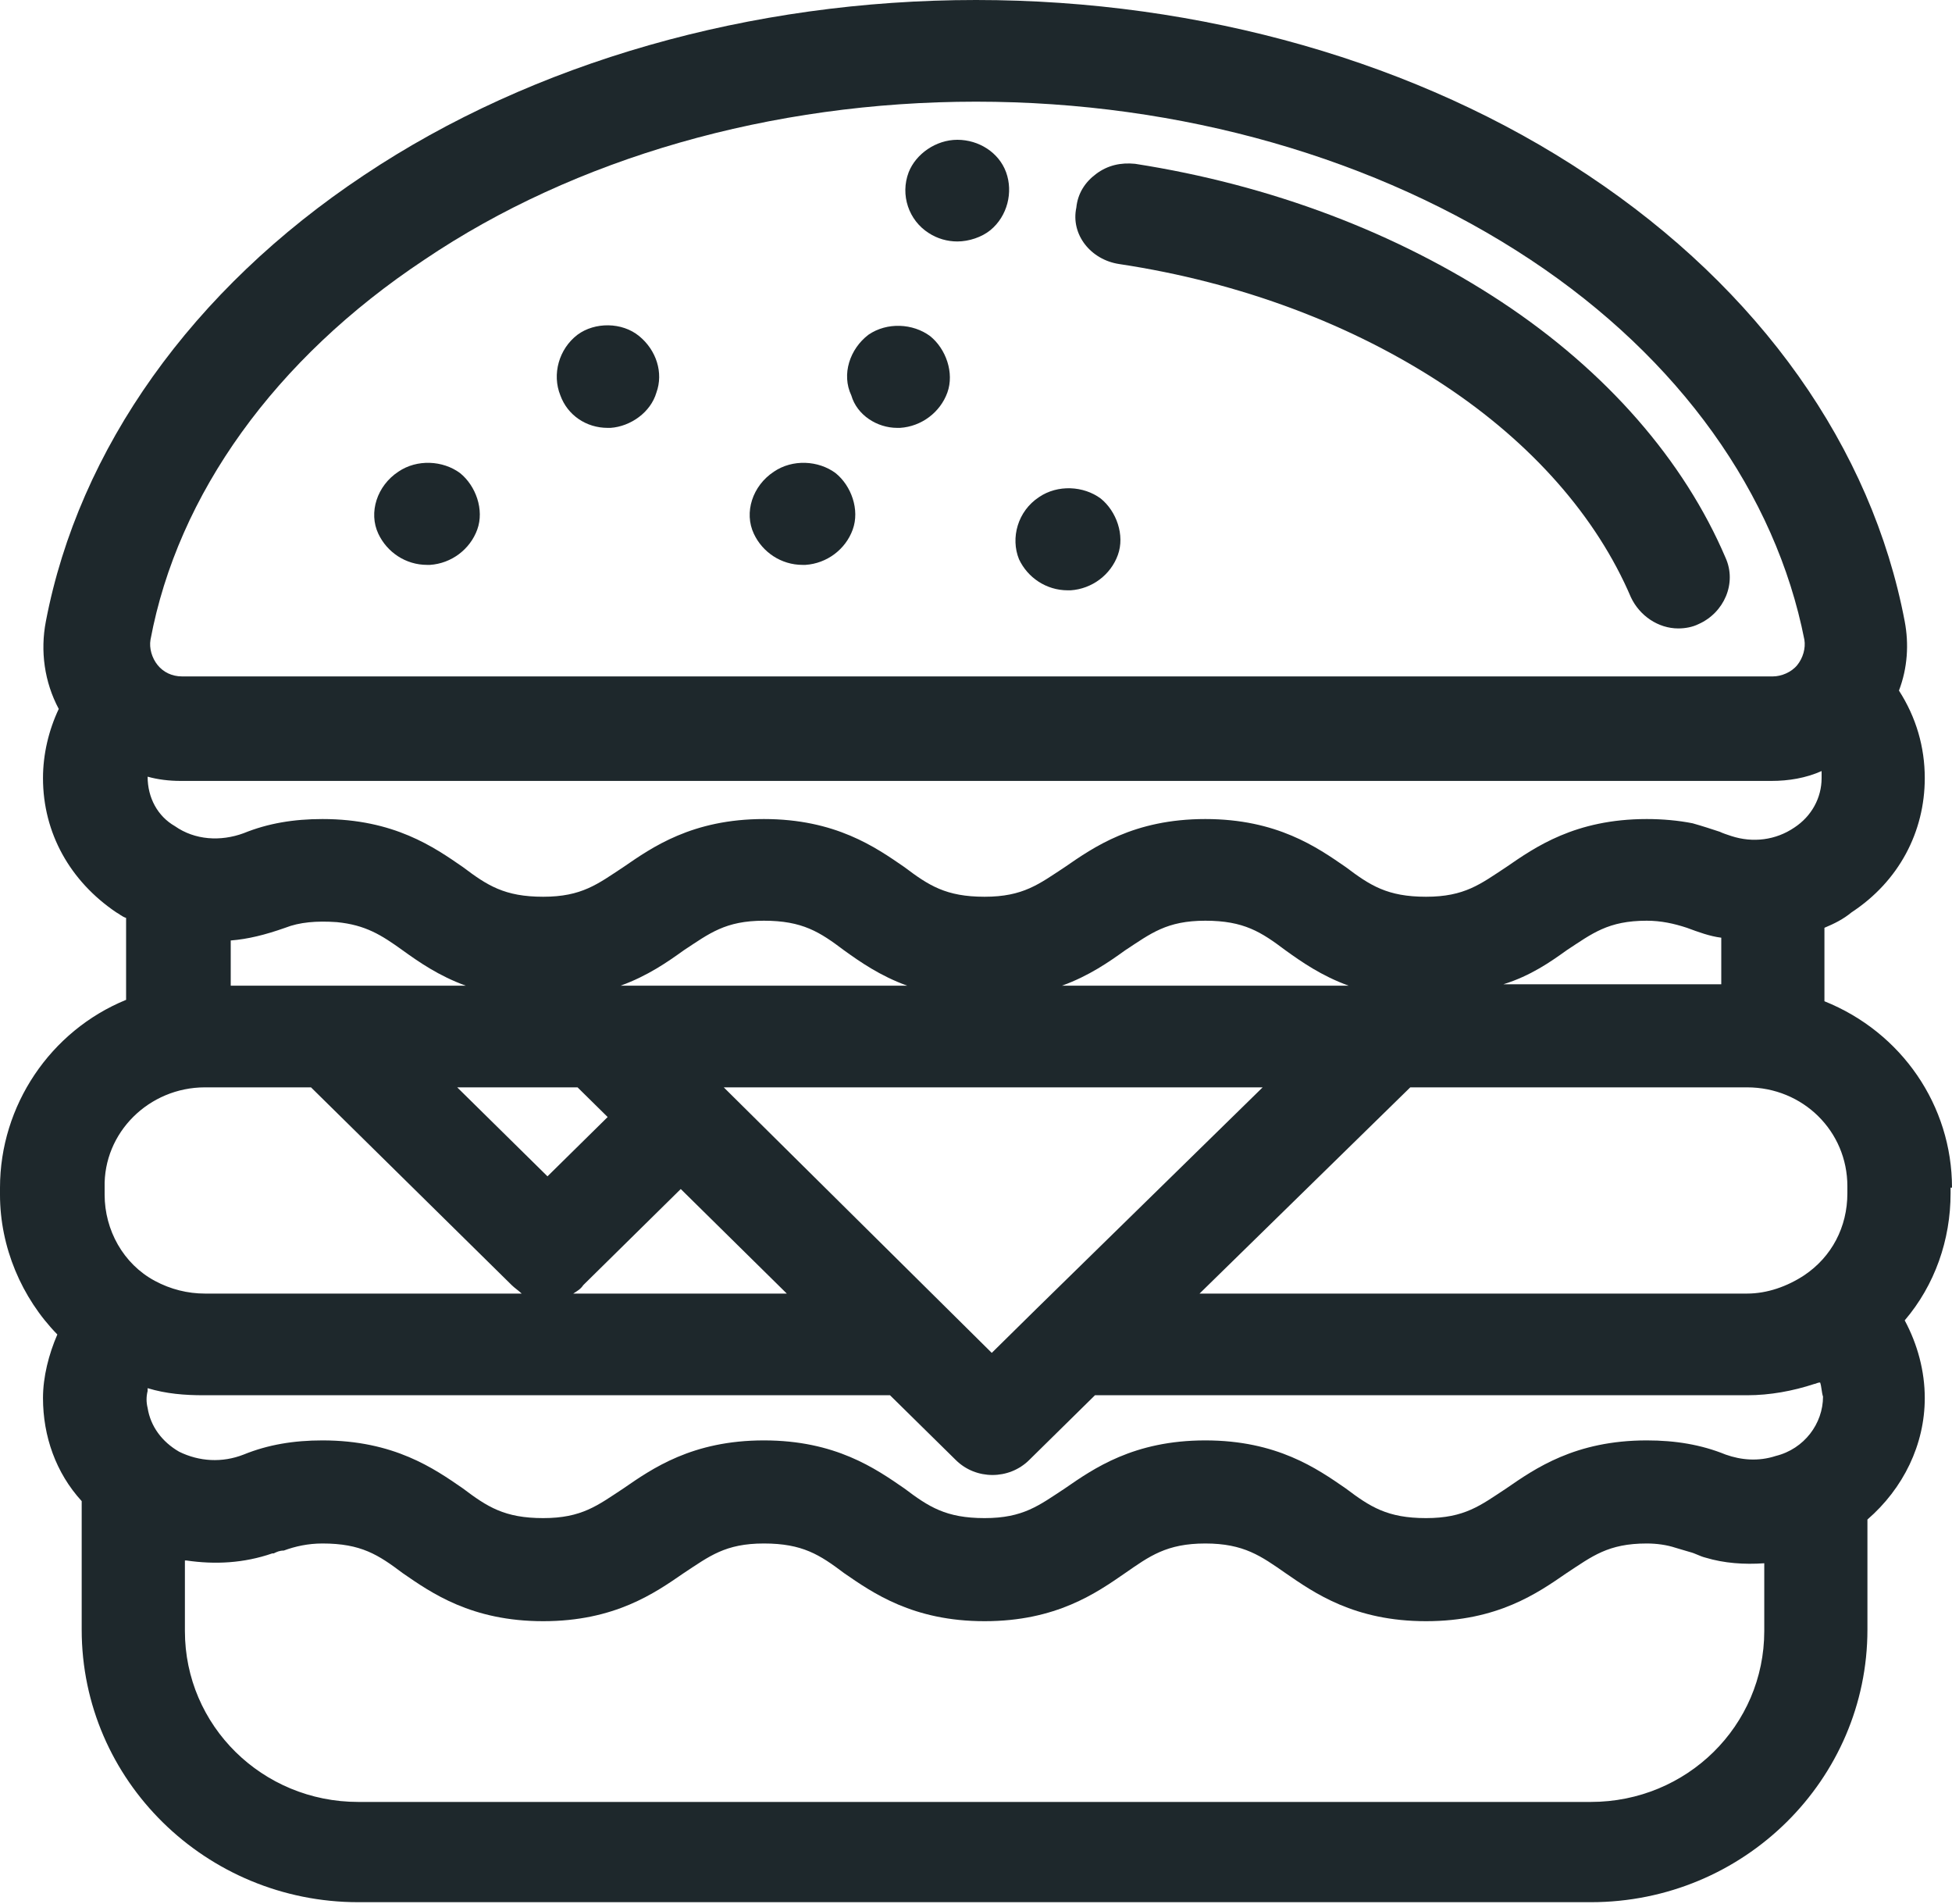 <svg width="40" height="39" viewBox="0 0 40 39" fill="none" xmlns="http://www.w3.org/2000/svg">
<path d="M22.937 5.41C25.433 5.786 27.724 6.654 29.604 7.898C31.395 9.085 32.717 10.589 33.421 12.238C33.598 12.614 33.979 12.875 34.391 12.875C34.537 12.875 34.684 12.846 34.802 12.788C35.33 12.556 35.595 11.949 35.36 11.428C34.508 9.432 32.922 7.609 30.778 6.191C28.634 4.774 26.05 3.79 23.26 3.356C22.966 3.327 22.702 3.385 22.467 3.559C22.232 3.732 22.085 3.964 22.056 4.253C21.938 4.803 22.349 5.323 22.937 5.41Z" fill="#1E282C"/>
<path d="M7.753 10.936C7.93 11.312 8.311 11.573 8.752 11.573C8.781 11.573 8.781 11.573 8.811 11.573C9.251 11.544 9.633 11.254 9.78 10.849C9.927 10.444 9.75 9.952 9.427 9.692C9.075 9.432 8.546 9.403 8.164 9.663C7.724 9.952 7.548 10.502 7.753 10.936Z" fill="#1E282C"/>
<path d="M12.452 8.766C12.482 8.766 12.482 8.766 12.511 8.766C12.922 8.737 13.333 8.448 13.451 8.043C13.598 7.638 13.451 7.175 13.098 6.886C12.746 6.596 12.188 6.596 11.835 6.857C11.454 7.146 11.307 7.667 11.483 8.101C11.63 8.506 12.012 8.766 12.452 8.766Z" fill="#1E282C"/>
<path d="M15.448 10.936C15.624 11.312 16.006 11.573 16.446 11.573C16.476 11.573 16.476 11.573 16.505 11.573C16.946 11.544 17.328 11.254 17.474 10.849C17.621 10.444 17.445 9.952 17.122 9.692C16.77 9.432 16.241 9.403 15.859 9.663C15.418 9.952 15.242 10.502 15.448 10.936Z" fill="#1E282C"/>
<path d="M40 24.332C40 22.654 38.972 21.149 37.386 20.513V19.008C37.592 18.921 37.768 18.835 37.944 18.69C38.913 18.053 39.442 17.041 39.442 15.941C39.442 15.305 39.266 14.697 38.913 14.148C39.09 13.685 39.119 13.193 39.031 12.73C38.355 9.171 36.065 5.931 32.54 3.588C29.075 1.273 24.611 0 20 0C15.389 0 10.925 1.273 7.46 3.588C3.935 5.931 1.615 9.2 0.94 12.73C0.822 13.338 0.91 13.974 1.204 14.524C0.999 14.958 0.881 15.45 0.881 15.941C0.881 17.07 1.439 18.053 2.379 18.69C2.438 18.719 2.496 18.777 2.584 18.806V20.484C1.028 21.12 0 22.654 0 24.332V24.476C0 25.547 0.441 26.588 1.175 27.34C0.999 27.745 0.881 28.209 0.881 28.642C0.881 29.424 1.145 30.176 1.674 30.754V33.387C1.674 36.483 4.229 38.971 7.342 38.971H32.599C35.742 38.971 38.267 36.454 38.267 33.387V31.131C39.002 30.494 39.442 29.597 39.442 28.642C39.442 28.093 39.295 27.543 39.031 27.051C39.648 26.328 39.971 25.402 39.971 24.447V24.332H40ZM3.818 31.97C4.405 32.056 4.993 32.027 5.58 31.825H5.609C5.668 31.796 5.727 31.767 5.815 31.767C6.05 31.68 6.314 31.622 6.608 31.622C7.401 31.622 7.753 31.854 8.253 32.23C8.84 32.635 9.662 33.214 11.131 33.214C12.599 33.214 13.421 32.635 14.009 32.23C14.537 31.883 14.861 31.622 15.653 31.622C16.446 31.622 16.799 31.854 17.298 32.23C17.886 32.635 18.708 33.214 20.176 33.214C21.645 33.214 22.467 32.635 23.054 32.23C23.554 31.883 23.906 31.622 24.699 31.622C25.492 31.622 25.844 31.883 26.344 32.23C26.931 32.635 27.753 33.214 29.222 33.214C30.69 33.214 31.512 32.635 32.1 32.23C32.629 31.883 32.952 31.622 33.745 31.622C33.95 31.622 34.156 31.651 34.332 31.709C34.42 31.738 34.537 31.767 34.626 31.796C34.743 31.825 34.831 31.883 34.949 31.912C35.33 32.027 35.742 32.056 36.153 32.027V33.416C36.153 35.355 34.567 36.917 32.599 36.917H7.342C5.374 36.917 3.789 35.355 3.789 33.416V31.97H3.818ZM35.36 29.8C34.861 29.597 34.332 29.51 33.745 29.51C32.276 29.51 31.454 30.089 30.866 30.494C30.338 30.841 30.015 31.102 29.222 31.102C28.429 31.102 28.076 30.87 27.577 30.494C26.99 30.089 26.167 29.51 24.699 29.51C23.23 29.51 22.408 30.089 21.821 30.494C21.292 30.841 20.969 31.102 20.176 31.102C19.383 31.102 19.031 30.87 18.532 30.494C17.944 30.089 17.122 29.51 15.653 29.51C14.185 29.51 13.363 30.089 12.775 30.494C12.247 30.841 11.924 31.102 11.131 31.102C10.338 31.102 9.985 30.87 9.486 30.494C8.899 30.089 8.076 29.51 6.608 29.51C6.021 29.51 5.492 29.597 4.993 29.8C4.552 29.973 4.082 29.944 3.671 29.742C3.319 29.539 3.084 29.221 3.025 28.845C2.996 28.729 2.996 28.613 3.025 28.498C3.025 28.498 3.025 28.469 3.025 28.44C3.407 28.556 3.789 28.585 4.17 28.585H18.238L19.589 29.915C20 30.32 20.675 30.32 21.087 29.915L22.438 28.585H35.8C36.27 28.585 36.74 28.498 37.181 28.353C37.21 28.353 37.239 28.324 37.298 28.324C37.328 28.411 37.328 28.527 37.357 28.613C37.357 29.163 36.975 29.684 36.388 29.829C36.035 29.944 35.683 29.915 35.36 29.8ZM3.025 15.912C3.231 15.97 3.465 15.999 3.7 15.999H36.3C36.652 15.999 37.004 15.941 37.328 15.797C37.328 15.855 37.328 15.883 37.328 15.941C37.328 16.346 37.122 16.723 36.77 16.954C36.388 17.214 35.918 17.272 35.477 17.128C35.389 17.099 35.301 17.07 35.242 17.041C35.066 16.983 34.89 16.925 34.684 16.867C34.391 16.809 34.068 16.78 33.745 16.78C32.276 16.78 31.454 17.359 30.866 17.764C30.338 18.111 30.015 18.372 29.222 18.372C28.429 18.372 28.076 18.14 27.577 17.764C26.99 17.359 26.167 16.78 24.699 16.78C23.23 16.78 22.408 17.359 21.821 17.764C21.292 18.111 20.969 18.372 20.176 18.372C19.383 18.372 19.031 18.14 18.532 17.764C17.944 17.359 17.122 16.78 15.653 16.78C14.185 16.78 13.363 17.359 12.775 17.764C12.247 18.111 11.924 18.372 11.131 18.372C10.338 18.372 9.985 18.14 9.486 17.764C8.899 17.359 8.076 16.78 6.608 16.78C6.021 16.78 5.492 16.867 4.993 17.07C4.523 17.243 3.994 17.214 3.583 16.925C3.231 16.723 3.025 16.346 3.025 15.912C3.025 15.941 3.025 15.912 3.025 15.912ZM4.728 19.268C5.081 19.24 5.433 19.153 5.844 19.008C6.138 18.892 6.49 18.863 6.902 18.892C7.489 18.95 7.812 19.153 8.253 19.471C8.576 19.703 8.987 19.992 9.545 20.194H4.728V19.268ZM14.009 19.471C14.537 19.124 14.861 18.863 15.653 18.863C16.446 18.863 16.799 19.095 17.298 19.471C17.621 19.703 18.032 19.992 18.59 20.194H12.717C13.275 19.992 13.686 19.703 14.009 19.471ZM23.054 19.471C23.583 19.124 23.906 18.863 24.699 18.863C25.492 18.863 25.844 19.095 26.344 19.471C26.667 19.703 27.078 19.992 27.636 20.194H21.762C22.32 19.992 22.731 19.703 23.054 19.471ZM32.1 19.471C32.629 19.124 32.952 18.863 33.745 18.863C34.038 18.863 34.303 18.921 34.567 19.008C34.802 19.095 35.037 19.182 35.272 19.211V20.165H30.808C31.366 19.992 31.777 19.703 32.1 19.471ZM16.123 26.502H11.747C11.835 26.444 11.894 26.415 11.953 26.328L13.95 24.36L16.123 26.502ZM9.369 22.277H11.835L12.452 22.885L11.219 24.1L9.369 22.277ZM21.233 26.82L20.323 27.717L14.831 22.277H25.874L21.233 26.82ZM4.2 22.277H6.373L10.485 26.328C10.543 26.386 10.631 26.444 10.69 26.502H4.2C3.847 26.502 3.495 26.415 3.172 26.241C2.526 25.894 2.144 25.2 2.144 24.476V24.332C2.115 23.203 3.054 22.277 4.2 22.277ZM36.975 26.125C36.623 26.357 36.212 26.502 35.8 26.502H24.581L28.899 22.277H35.8C36.946 22.277 37.856 23.174 37.856 24.303V24.447C37.856 25.142 37.533 25.749 36.975 26.125ZM20 2.083C24.2 2.083 28.223 3.24 31.366 5.323C34.42 7.349 36.388 10.126 36.975 13.106C37.004 13.28 36.946 13.482 36.828 13.627C36.711 13.771 36.505 13.858 36.329 13.858H3.73C3.524 13.858 3.348 13.771 3.231 13.627C3.113 13.482 3.054 13.28 3.084 13.106C3.642 10.126 5.639 7.349 8.693 5.323C11.777 3.24 15.8 2.083 20 2.083Z" fill="#1E282C"/>
<path d="M18.385 8.766C18.414 8.766 18.414 8.766 18.444 8.766C18.884 8.737 19.266 8.448 19.413 8.043C19.559 7.638 19.383 7.146 19.06 6.886C18.708 6.625 18.179 6.596 17.797 6.857C17.416 7.146 17.239 7.667 17.445 8.101C17.562 8.506 17.974 8.766 18.385 8.766Z" fill="#1E282C"/>
<path d="M20.881 11.457C21.057 11.833 21.439 12.094 21.88 12.094C21.909 12.094 21.909 12.094 21.938 12.094C22.379 12.065 22.761 11.775 22.907 11.37C23.054 10.965 22.878 10.473 22.555 10.213C22.203 9.953 21.674 9.924 21.292 10.184C20.852 10.473 20.705 11.023 20.881 11.457Z" fill="#1E282C"/>
<path d="M19.031 4.774C19.207 4.889 19.413 4.947 19.618 4.947C19.853 4.947 20.117 4.86 20.294 4.716C20.646 4.427 20.764 3.935 20.617 3.53C20.47 3.125 20.059 2.864 19.618 2.864C19.178 2.864 18.767 3.154 18.62 3.53C18.444 3.993 18.62 4.513 19.031 4.774Z" fill="#1E282C"/>
</svg>
